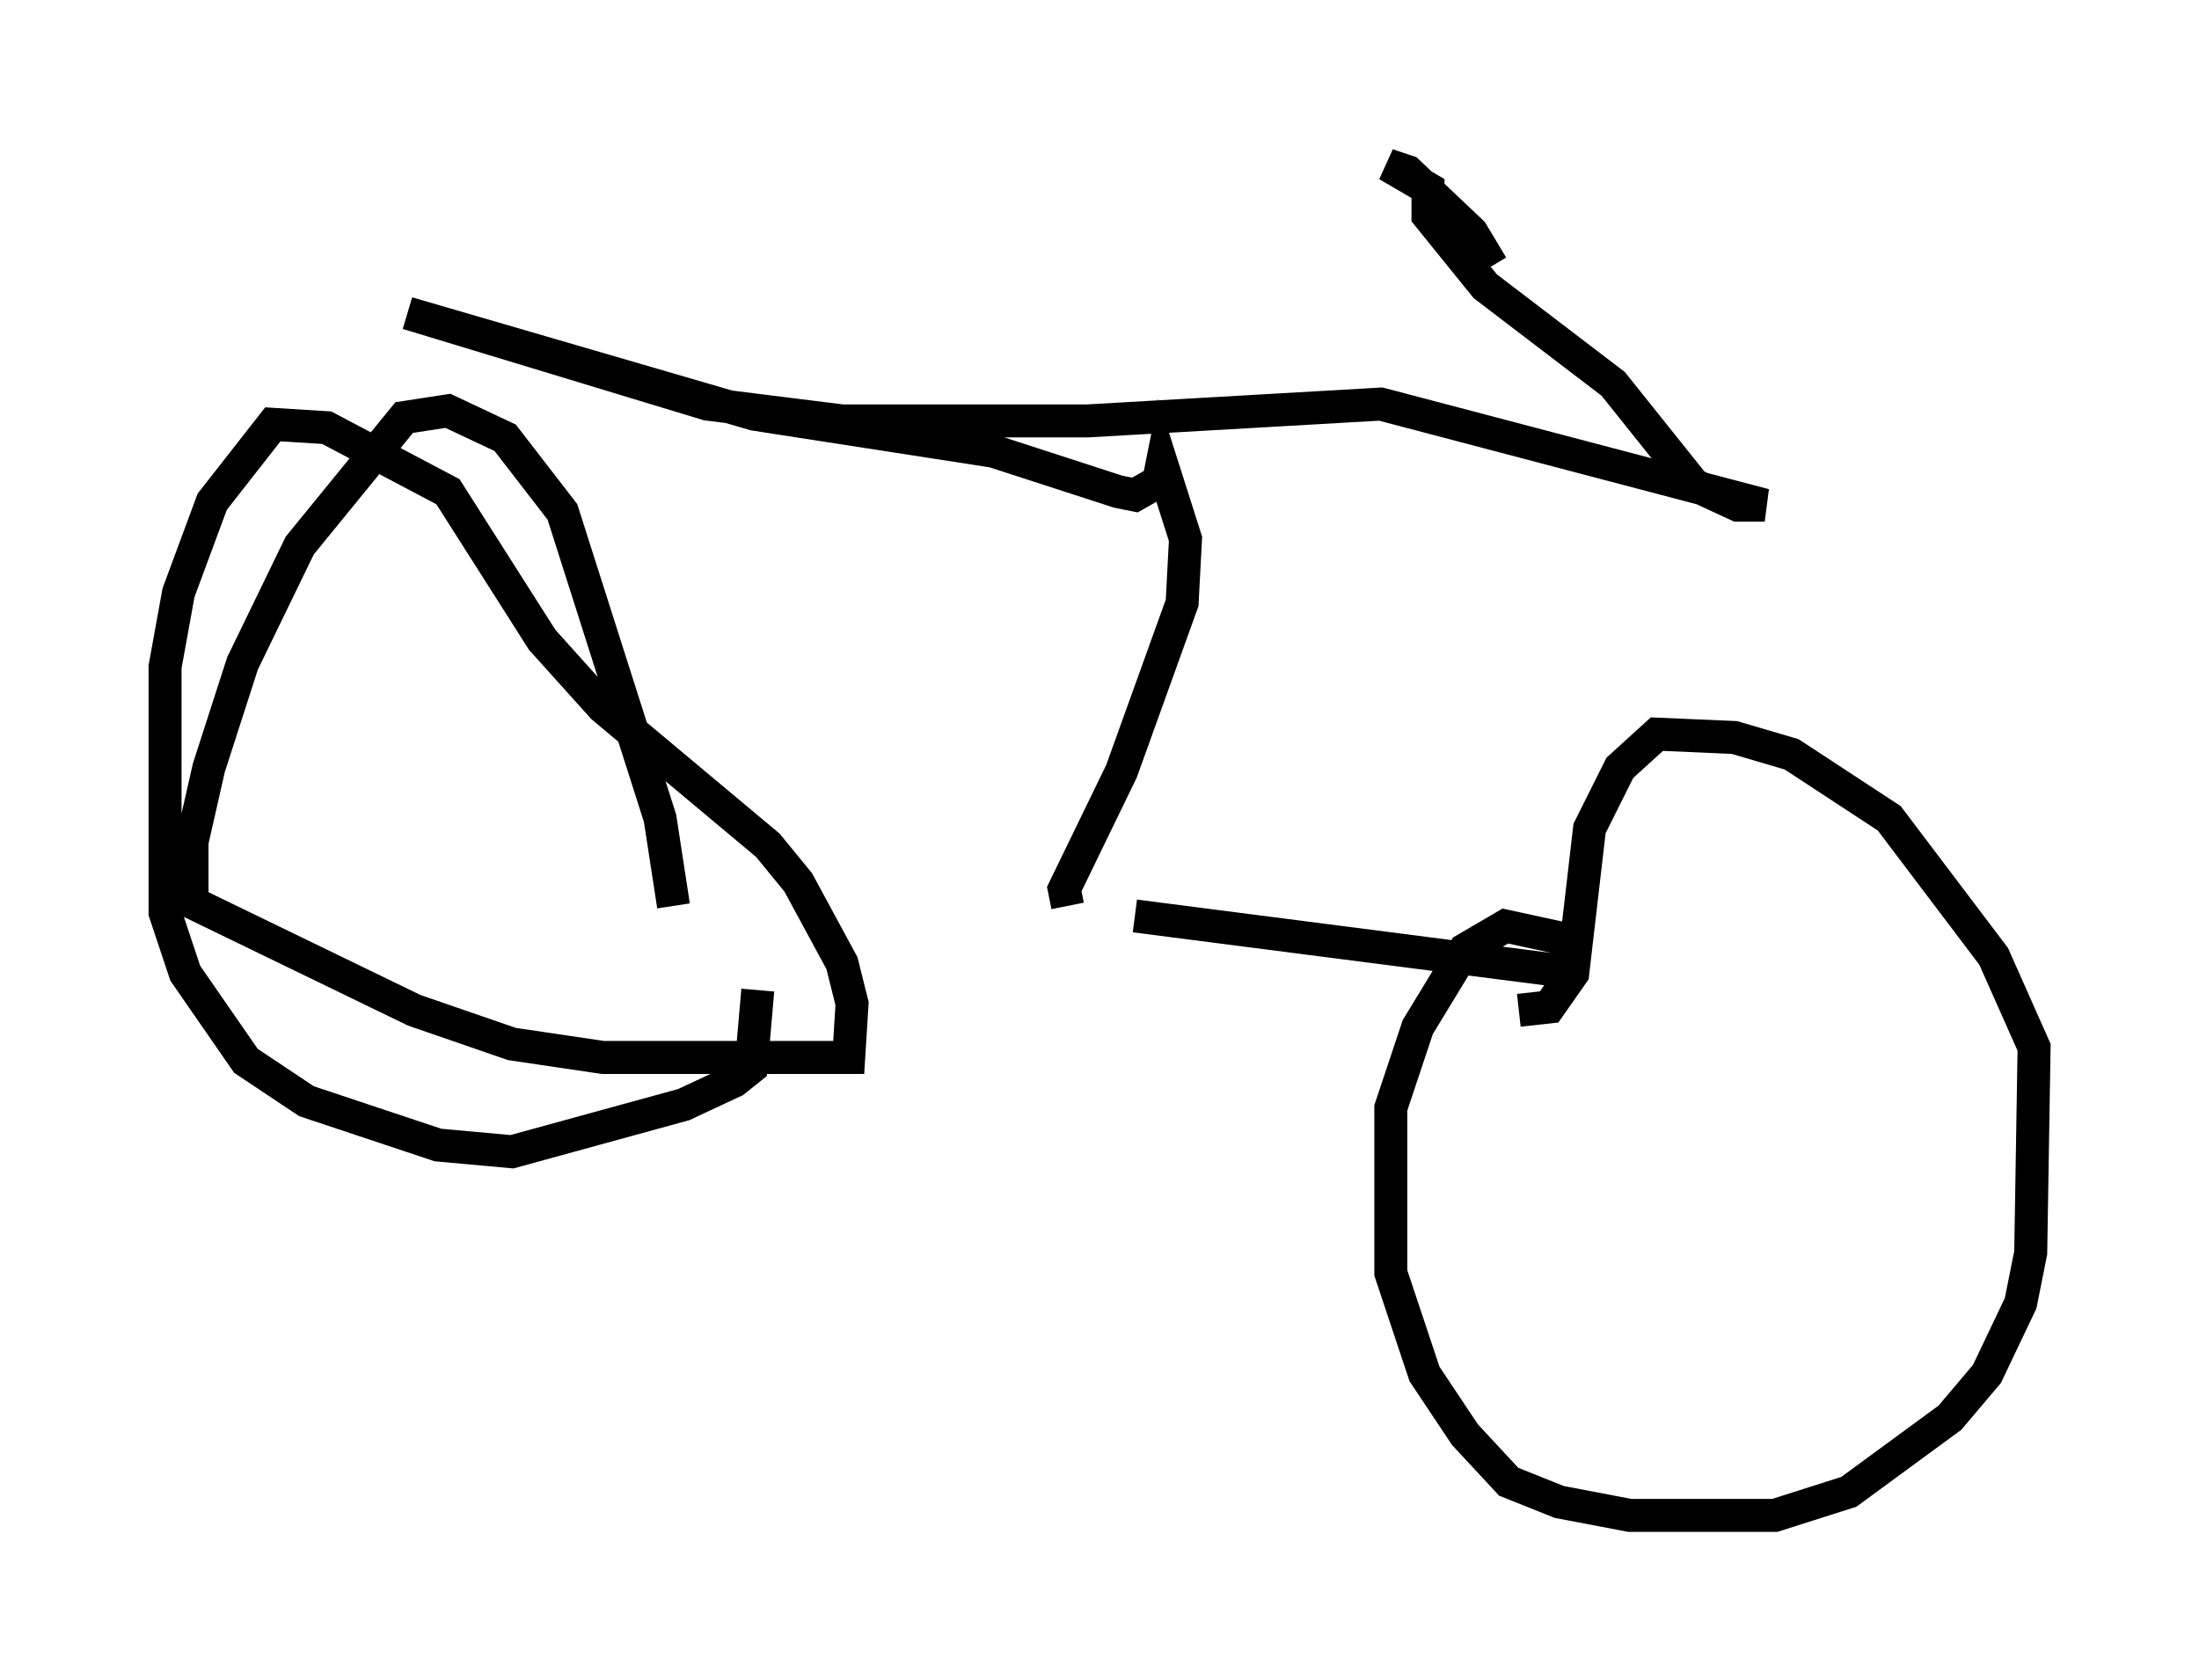 <?xml version="1.0" encoding="utf-8" ?>
<svg baseProfile="full" height="50.936" version="1.1" width="66.657" xmlns="http://www.w3.org/2000/svg" xmlns:ev="http://www.w3.org/2001/xml-events" xmlns:xlink="http://www.w3.org/1999/xlink"><defs /><rect fill="white" height="50.936" width="66.657" x="0" y="0" /><path d="M19.19, 27.867 m15.211, -0.102 l13.475, 1.735 m0.102, -0.919 l-2.348, -0.51 -1.225, 0.715 l-1.429, 2.348 -0.817, 2.45 l0.0, 5.002 1.021, 3.063 l1.225, 1.838 1.327, 1.429 l1.531, 0.613 2.144, 0.408 l4.39, 0.0 2.246, -0.715 l3.063, -2.246 1.123, -1.327 l1.021, -2.144 0.306, -1.531 l0.102, -6.227 -1.225, -2.756 l-3.165, -4.185 -2.96, -1.94 l-1.735, -0.51 -2.348, -0.102 l-1.123, 1.021 -0.919, 1.838 l-0.51, 4.39 -0.715, 1.021 l-0.919, 0.102 m-25.623, -3.165 l-0.408, -2.654 -2.96, -9.29 l-1.735, -2.246 -1.735, -0.817 l-1.327, 0.204 -3.165, 3.879 l-1.735, 3.573 -1.021, 3.165 l-0.51, 2.246 0.0, 1.838 l6.738, 3.267 2.96, 1.021 l2.756, 0.408 7.452, 0.0 l0.102, -1.633 -0.306, -1.225 l-1.327, -2.45 -0.919, -1.123 l-5.002, -4.185 -1.838, -2.042 l-2.858, -4.492 -3.675, -1.94 l-1.633, -0.102 -1.838, 2.348 l-1.021, 2.756 -0.408, 2.246 l0.0, 7.452 0.613, 1.838 l1.838, 2.654 1.838, 1.225 l3.981, 1.327 2.246, 0.204 l5.206, -1.429 1.531, -0.715 l0.51, -0.408 0.204, -2.348 m9.392, -2.552 l-0.102, -0.51 1.735, -3.573 l1.838, -5.104 0.102, -1.94 l-0.715, -2.246 -0.102, 0.51 l-0.715, 0.408 -0.51, -0.102 l-3.777, -1.225 -7.248, -1.123 l-10.515, -3.063 9.086, 2.756 l4.083, 0.51 7.452, 0.0 l8.881, -0.51 11.638, 3.063 l-0.817, 0.0 -1.327, -0.613 l-2.45, -3.063 -3.879, -2.96 l-1.735, -2.144 0.0, -0.817 l-1.225, -0.715 0.613, 0.204 l1.94, 1.838 0.613, 1.021 m4.9, 5.513 " fill="none" stroke="black" stroke-width="1" /></svg>